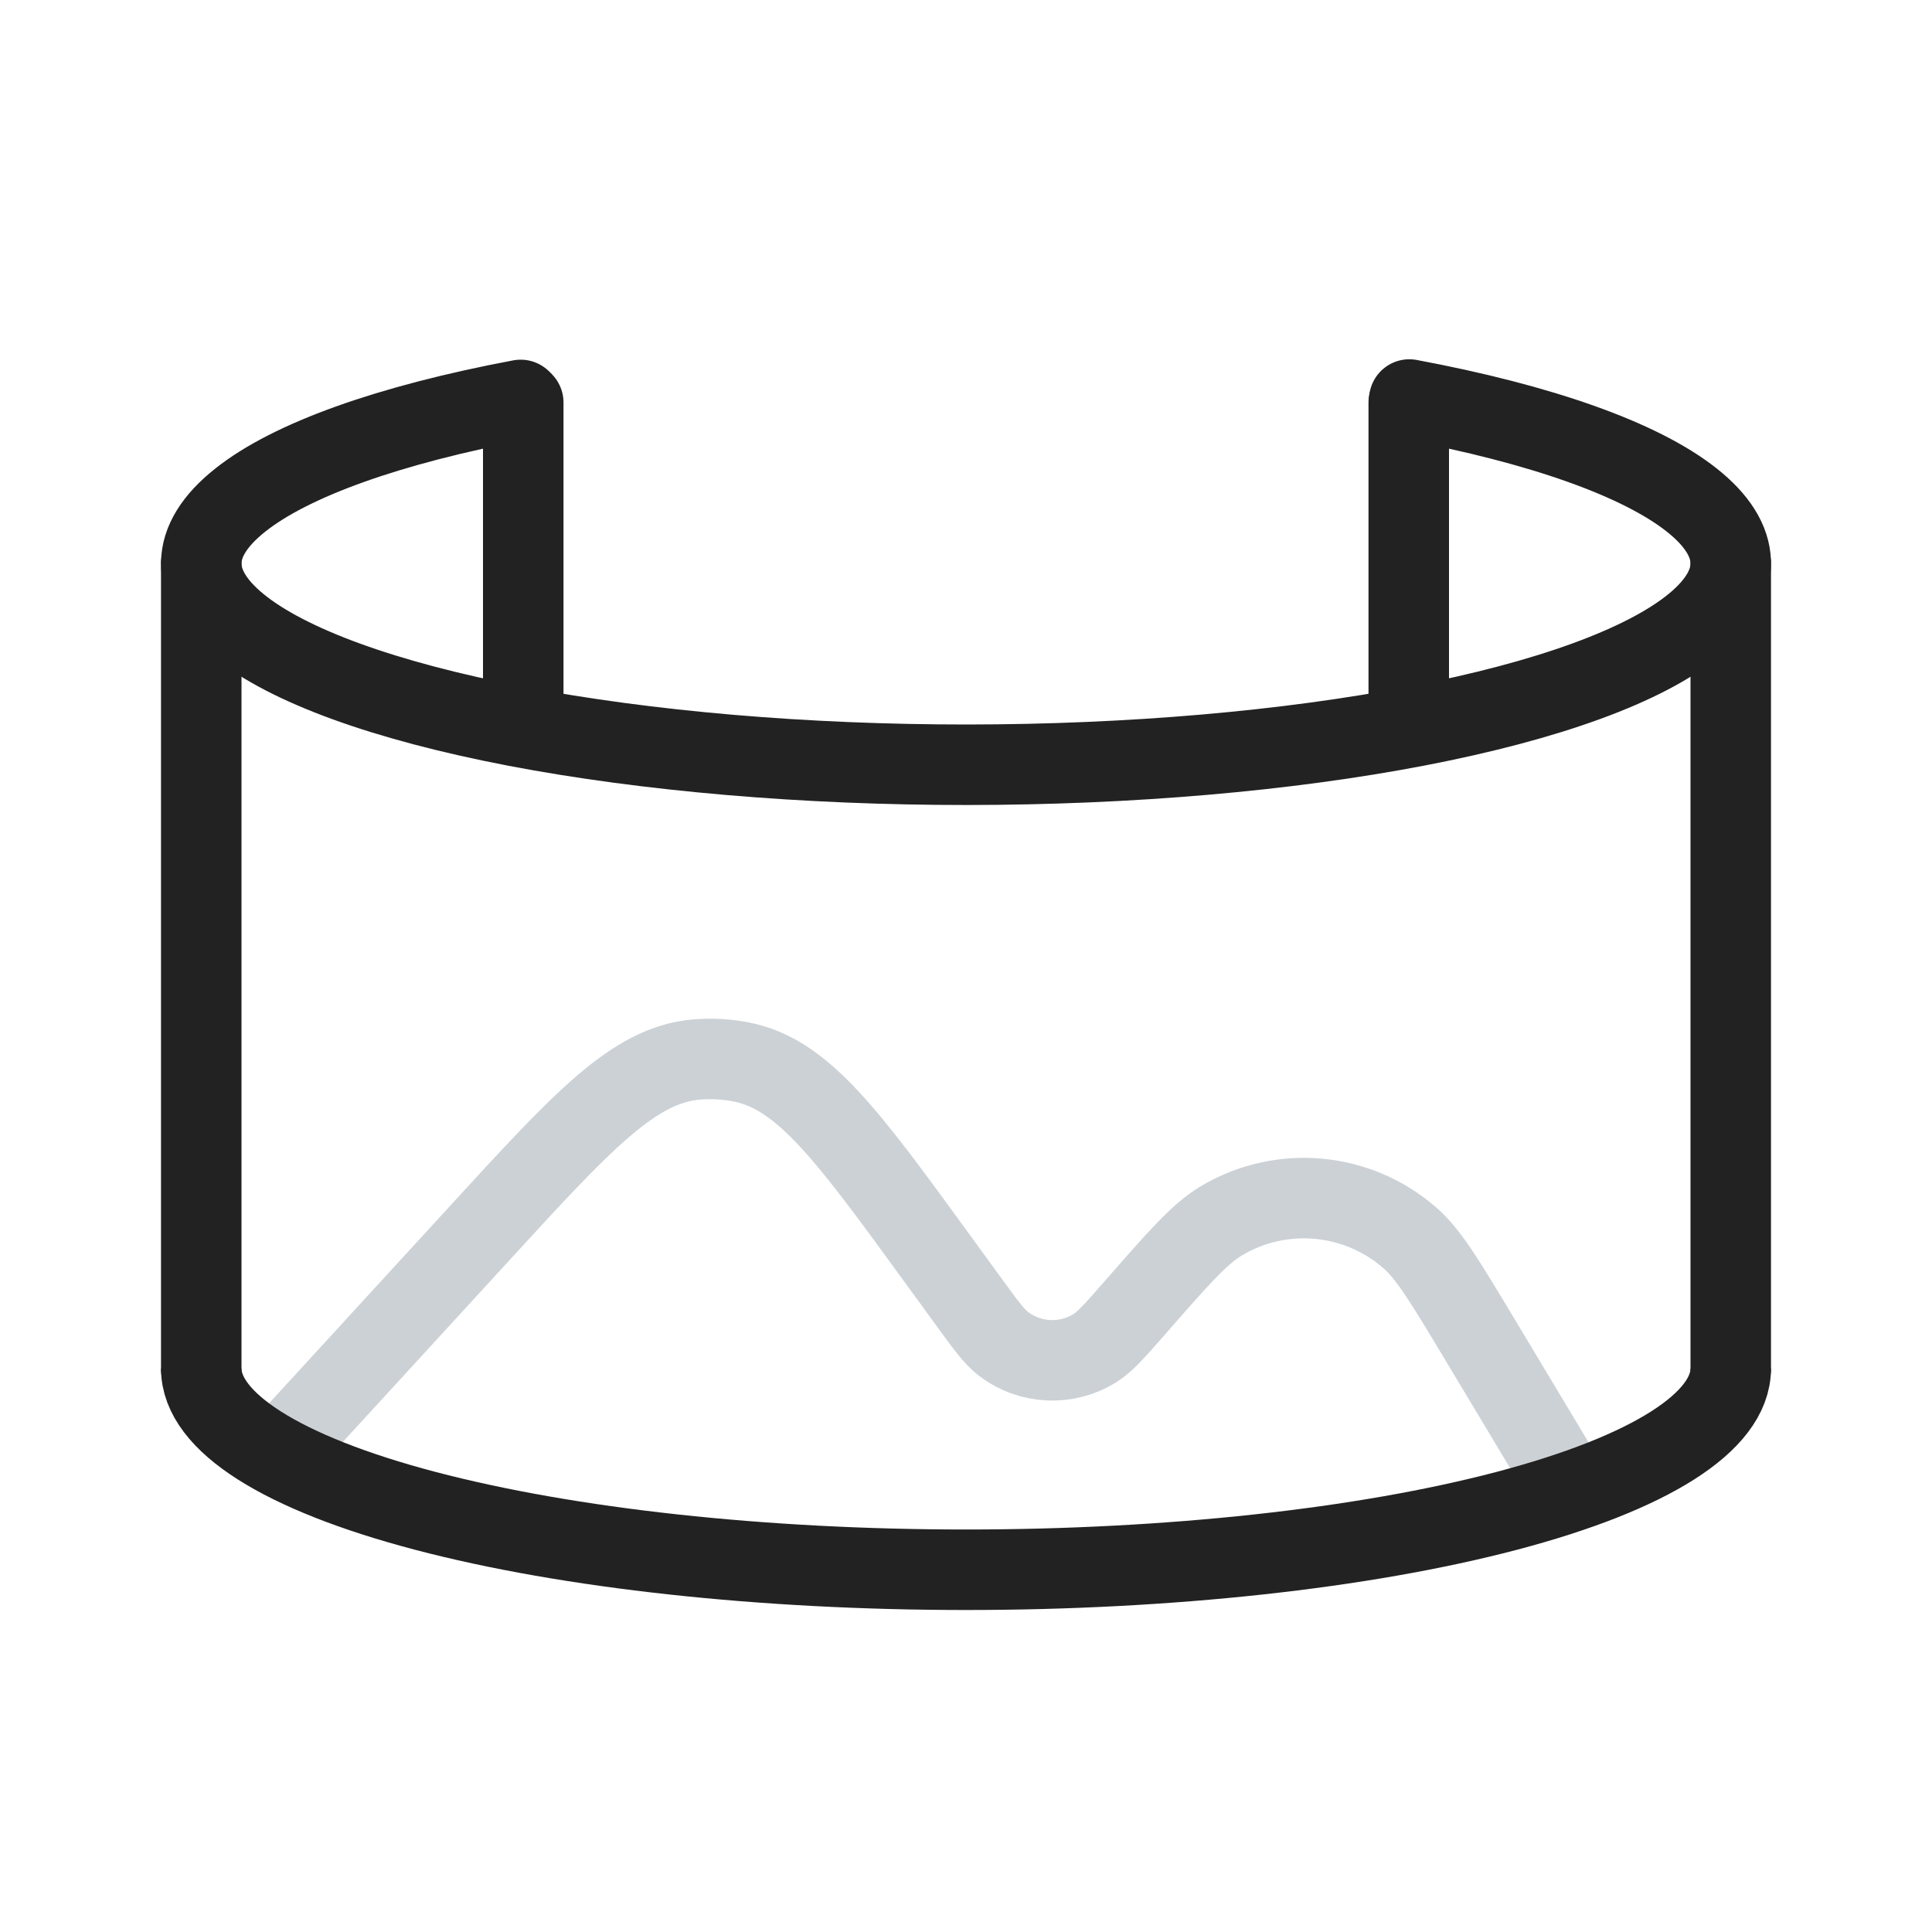 <svg viewBox="0 0 24 24" fill="none" xmlns="http://www.w3.org/2000/svg">
<path d="M3.5 18L5.961 15.316C7.236 13.925 7.873 13.229 8.649 13.162C8.839 13.146 9.03 13.156 9.217 13.194C9.981 13.348 10.536 14.112 11.646 15.638L12.021 16.153C12.241 16.456 12.351 16.608 12.47 16.697C12.8 16.946 13.249 16.966 13.6 16.748C13.727 16.669 13.85 16.529 14.097 16.247V16.247C14.631 15.636 14.898 15.331 15.166 15.169C15.912 14.721 16.862 14.806 17.517 15.38C17.752 15.586 17.96 15.934 18.378 16.63L19.5 18.5" stroke="#2A4157" stroke-opacity="0.24"/>
<path d="M6.5 9V5" stroke="#222222" stroke-linecap="round"/>
<path d="M17.5 9V5" stroke="#222222" stroke-linecap="round"/>
<path d="M2.5 17V7M21.5 7V17" stroke="#222222" stroke-linecap="round"/>
<path d="M17.507 4.963C19.148 5.27 20.375 5.706 21.012 6.209C21.649 6.711 21.663 7.254 21.052 7.759C20.441 8.264 19.236 8.704 17.612 9.017C15.988 9.33 14.028 9.499 12.015 9.5C10.002 9.501 8.04 9.333 6.413 9.022C4.785 8.71 3.575 8.271 2.958 7.767C2.34 7.262 2.348 6.72 2.979 6.217C3.609 5.713 4.831 5.276 6.468 4.968" stroke="#222222" stroke-linecap="round"/>
<path d="M21.5 17C21.5 17.663 20.499 18.299 18.718 18.768C16.936 19.237 14.52 19.5 12 19.5C9.48 19.5 7.064 19.237 5.282 18.768C3.501 18.299 2.5 17.663 2.5 17" stroke="#222222"/>
</svg>
